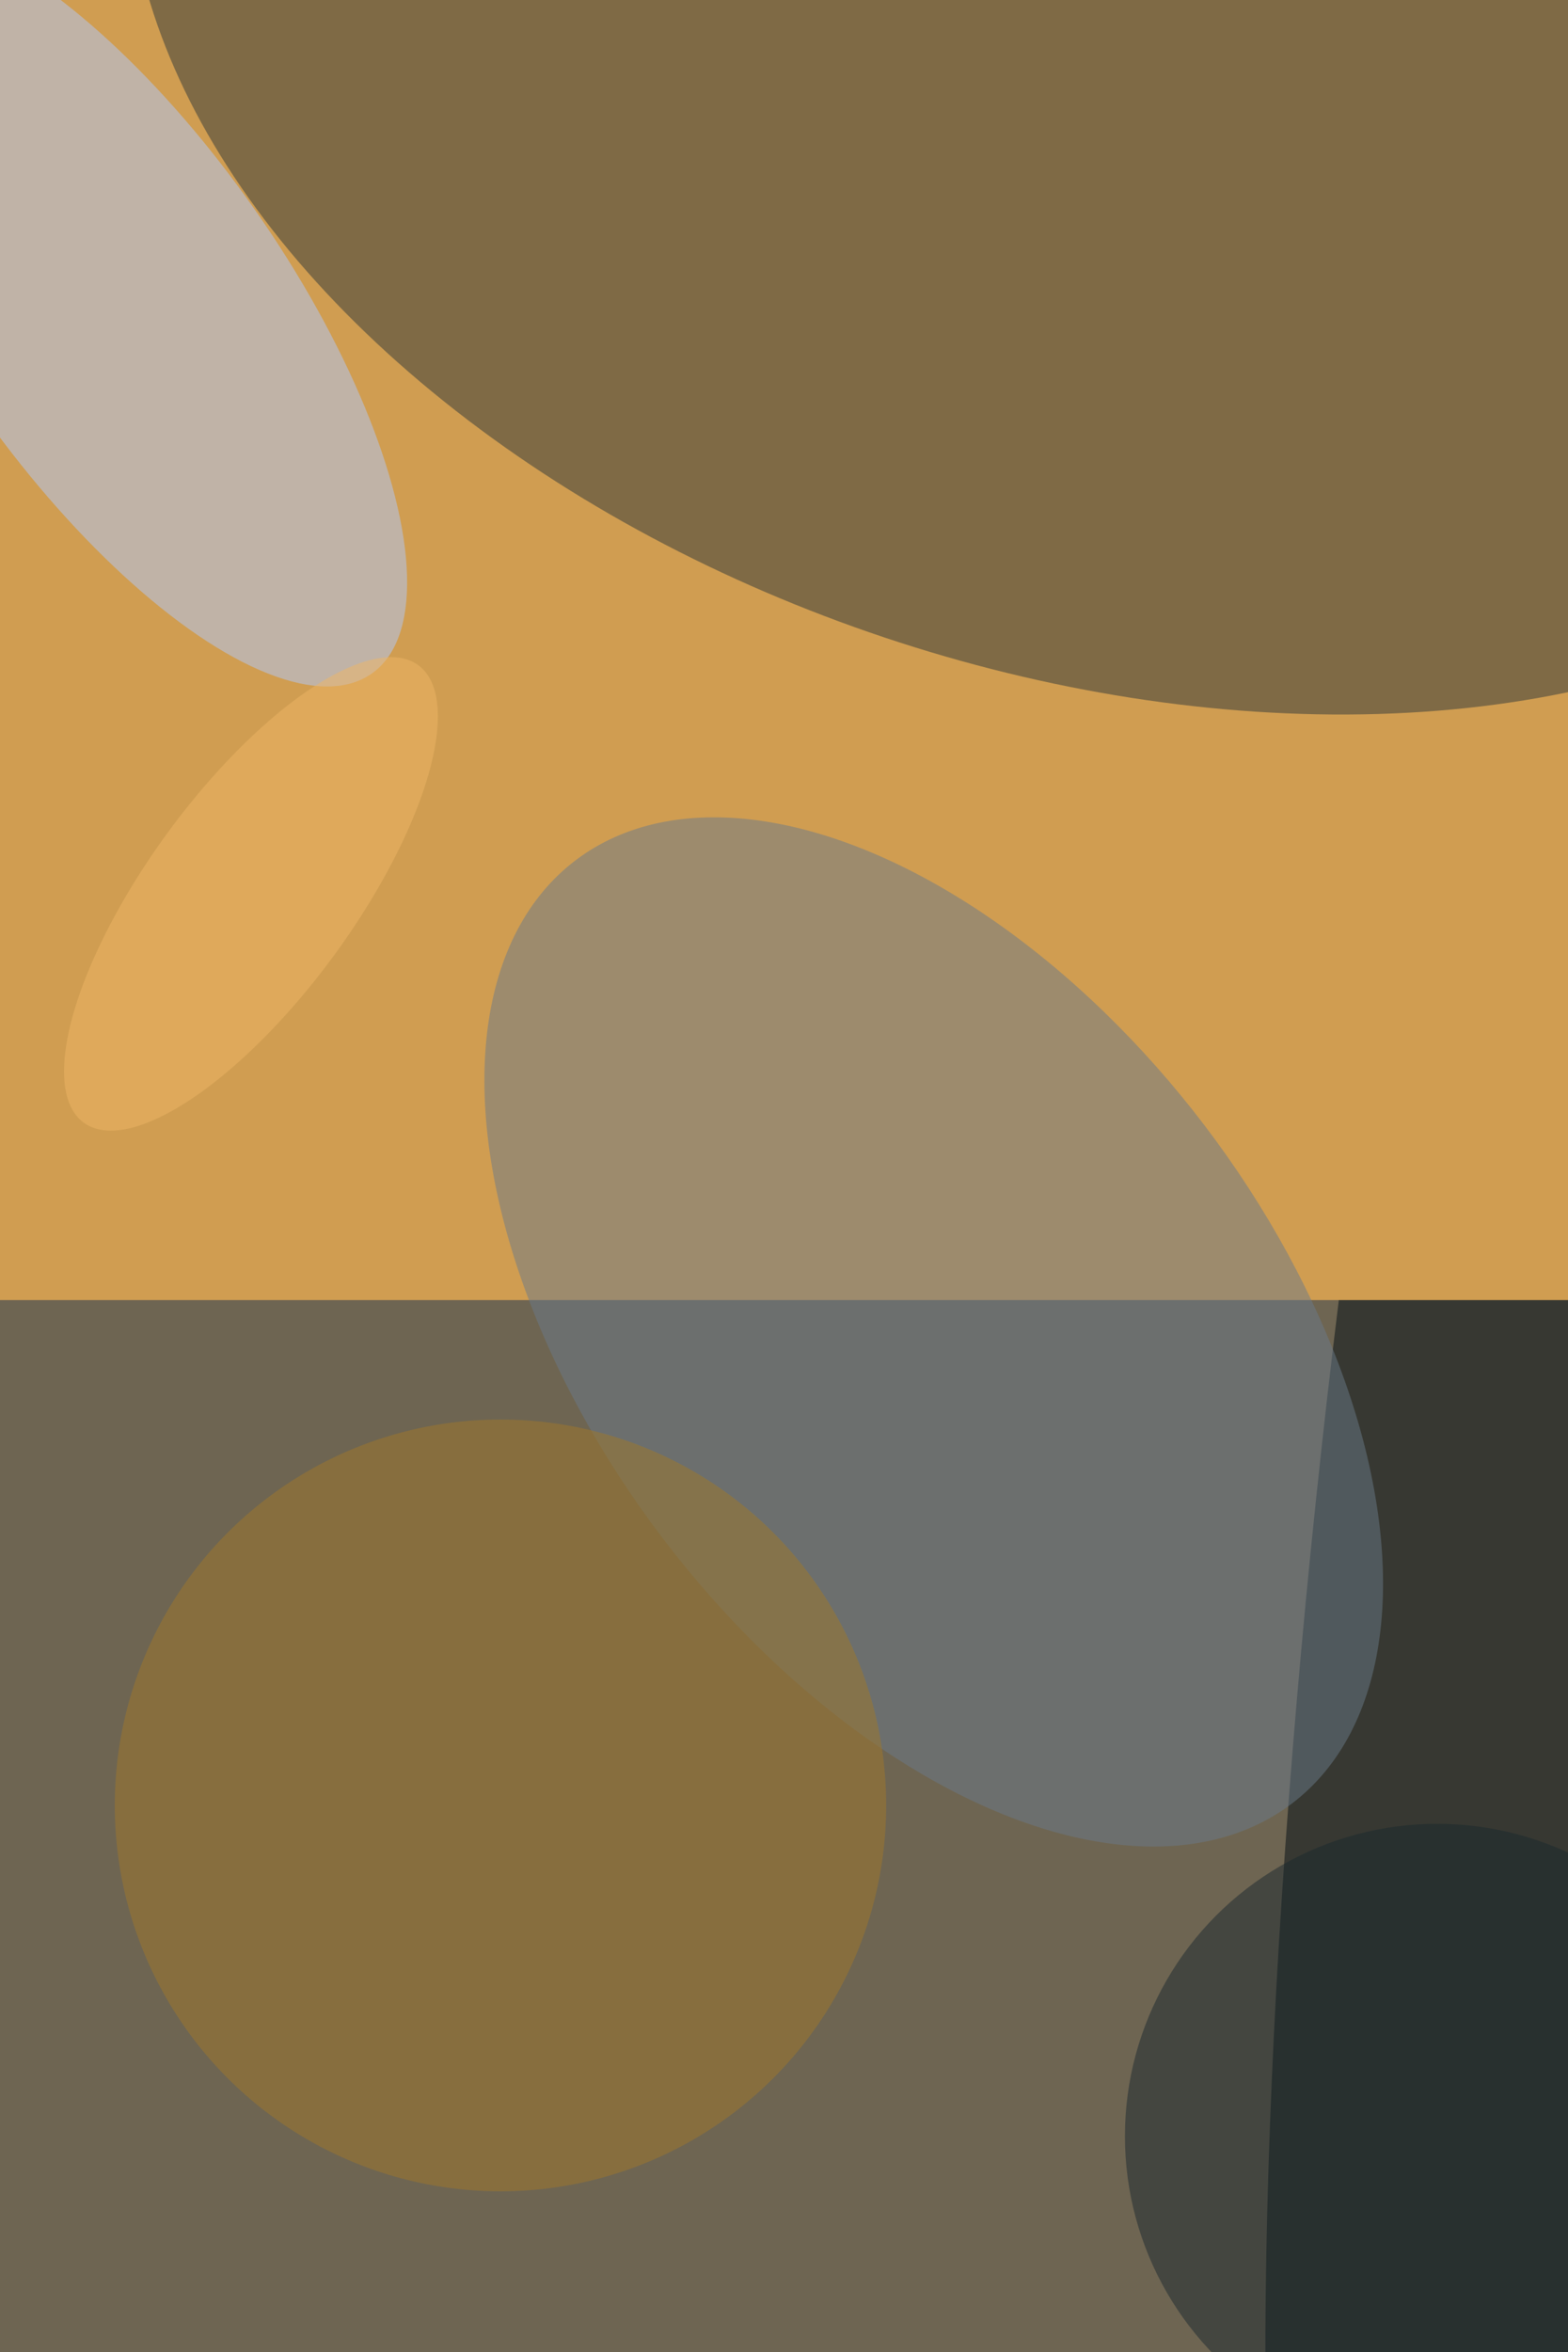 <svg xmlns="http://www.w3.org/2000/svg" viewBox="0 0 683 1024"><filter id="b"><feGaussianBlur stdDeviation="12" /></filter><path d="M0 0h683v1024H0z" fill="#6e6552" /><g filter="url(#b)" transform="scale(4) translate(0.5 0.5)"><g transform="translate(168.439 148.749) rotate(6.81) scale(23.912 170)"><ellipse fill="#000c13" fill-opacity=".502" cx="0" cy="0" rx="1" ry="1" /></g><g transform="translate(16 141) rotate(248) scale(170 110)"><path d="M0 0h683v1024H0z" fill="#d09d51" /></g><g transform="translate(12.154 33.039) rotate(145.045) scale(18.514 48.54)"><ellipse fill="#b0cafc" fill-opacity=".502" cx="0" cy="0" rx="1" ry="1" /></g><g transform="translate(117.483 4.029) rotate(378.501) scale(107.298 68.378)"><ellipse fill="#2e393b" fill-opacity=".502" cx="0" cy="0" rx="1" ry="1" /></g><g transform="translate(101.179 144.467) rotate(52.748) scale(64.468 37.082)"><ellipse fill="#6b7b8a" fill-opacity=".502" cx="0" cy="0" rx="1" ry="1" /></g><ellipse fill="#9f782b" fill-opacity=".502" cx="54" cy="196" rx="42" ry="42" /><ellipse fill="#1a282e" fill-opacity=".502" cx="156" cy="232" rx="34" ry="34" /><g transform="translate(26.828 96.791) rotate(306.193) scale(30.848 11.253)"><ellipse fill="#edb566" fill-opacity=".502" cx="0" cy="0" rx="1" ry="1" /></g></g></svg>